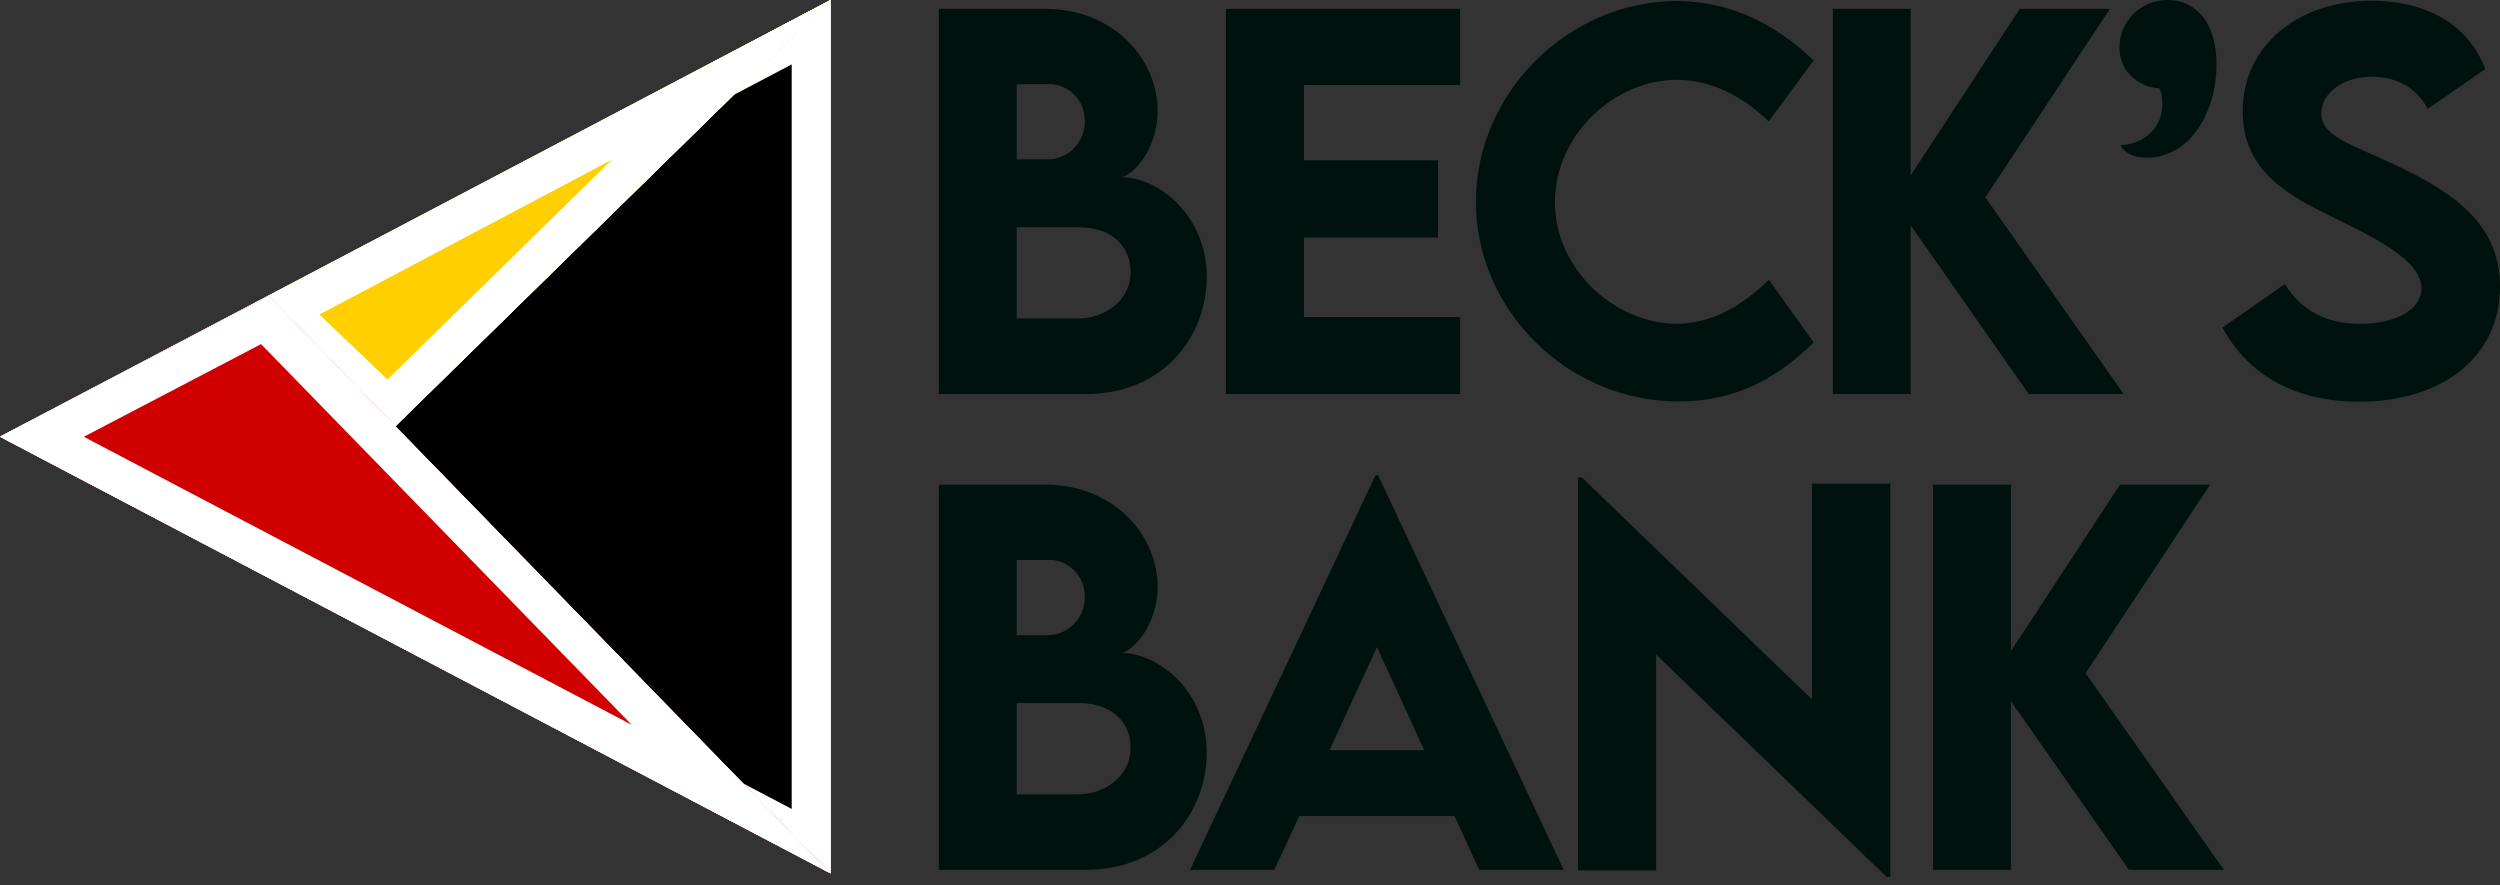 <svg width="257" height="91" viewBox="0 0 257 91" fill="none" xmlns="http://www.w3.org/2000/svg">
<rect x="0" y="0" width="257" height="91" fill="#333333" stroke="none"/>
<path d="M85.387 89.782L-2.28882e-05 44.891L85.387 3.05176e-05L85.387 89.782Z" fill="black"/>
<path d="M85.387 89.782L-2.28882e-05 44.891L85.387 3.05176e-05L85.387 89.782Z" fill="black"/>
<path fill-rule="evenodd" clip-rule="evenodd" d="M85.387 89.782L85.387 3.05176e-05L-2.28882e-05 44.891L85.387 89.782ZM81.387 83.16L81.387 6.622L8.596 44.891L81.387 83.16Z" fill="white"/>
<path fill-rule="evenodd" clip-rule="evenodd" d="M85.387 89.782L85.387 3.05176e-05L-2.28882e-05 44.891L85.387 89.782ZM84.759 88.742L84.759 1.039L1.349 44.891L84.759 88.742Z" fill="white"/>
<path fill-rule="evenodd" clip-rule="evenodd" d="M85.387 3.05176e-05L85.387 89.782L-2.28882e-05 44.891L85.387 3.05176e-05ZM84.759 1.039L84.759 88.742L1.349 44.891L84.759 1.039Z" fill="white"/>
<path d="M39.868 44.577L26.056 31.392L85.387 4.19617e-05L39.868 44.577Z" fill="#FFCF00"/>
<path d="M39.868 44.577L26.056 31.392L85.387 4.19617e-05L39.868 44.577Z" fill="#FFCF00"/>
<path fill-rule="evenodd" clip-rule="evenodd" d="M39.833 39.013L62.9 16.424L32.833 32.332L39.833 39.013ZM39.868 44.577L85.387 4.19617e-05L26.056 31.392L39.868 44.577Z" fill="white"/>
<path fill-rule="evenodd" clip-rule="evenodd" d="M39.863 43.704L81.857 2.578L27.119 31.54L39.863 43.704ZM39.868 44.577L85.387 4.19617e-05L26.056 31.392L39.868 44.577Z" fill="white"/>
<path fill-rule="evenodd" clip-rule="evenodd" d="M26.056 31.392L39.868 44.577L85.387 4.19617e-05L26.056 31.392ZM27.119 31.54L39.863 43.704L81.857 2.578L27.119 31.54Z" fill="white"/>
<path d="M85.387 89.782L-2.28882e-05 44.891L27.625 30.45L85.387 89.782Z" fill="#D10000"/>
<path d="M85.387 89.782L-2.28882e-05 44.891L27.625 30.45L85.387 89.782Z" fill="#D10000"/>
<path fill-rule="evenodd" clip-rule="evenodd" d="M85.387 89.782L27.625 30.45L-2.28882e-05 44.891L85.387 89.782ZM64.939 74.512L26.837 35.376L8.615 44.901L64.939 74.512Z" fill="white"/>
<path fill-rule="evenodd" clip-rule="evenodd" d="M85.387 89.782L27.625 30.45L-2.28882e-05 44.891L85.387 89.782ZM82.177 87.385L27.502 31.224L1.352 44.892L82.177 87.385Z" fill="white"/>
<path fill-rule="evenodd" clip-rule="evenodd" d="M27.625 30.45L-2.28882e-05 44.891L85.387 89.782L27.625 30.45ZM27.502 31.224L1.352 44.892L82.177 87.385L27.502 31.224Z" fill="white"/>
<path d="M115.239 18.203C116.204 18.203 119.003 15.599 119.003 11.398C119.003 6.068 114.496 0.909 107.412 0.909H96.515V40.508H111.598C119.82 40.508 124.055 34.342 124.055 28.495C124.055 22.133 119.077 18.203 115.239 18.203ZM107.908 8.647C109.765 8.647 111.524 10.219 111.524 12.454C111.524 14.764 109.666 16.385 107.759 16.385H104.515V8.647H107.908ZM110.855 32.745H104.515V23.361H110.83C114.644 23.361 116.229 25.646 116.229 27.93C116.229 30.976 113.455 32.745 110.855 32.745Z" fill="#00120D"/>
<path d="M150.099 8.745V0.909H126.027V40.508H150.099V32.598H134.051V24.418H147.821V16.483H134.051V8.745H150.099Z" fill="#00120D"/>
<path d="M172.602 41.269C178.645 41.269 182.929 38.665 186.446 35.202L181.84 28.765C179.19 31.345 176.02 33.285 172.354 33.285C166.188 33.285 159.847 27.832 159.847 20.782C159.847 13.855 165.965 8.205 172.379 8.205C175.822 8.205 179.091 9.826 181.815 12.479L186.446 6.215C182.261 2.211 177.654 0.172 172.453 0.098C161.21 0.098 151.724 9.556 151.724 20.733C151.724 31.861 161.086 41.269 172.602 41.269Z" fill="#00120D"/>
<path d="M218.31 40.508L204.095 20.291L216.899 0.909H207.636L196.417 18.031V0.909H188.418V40.508H196.417V23.165L208.553 40.508H218.31Z" fill="#00120D"/>
<path d="M220.653 16.213C225.235 16.213 227.86 11.398 227.86 6.608C227.86 2.309 225.73 4.57764e-05 222.833 4.57764e-05C219.96 4.57764e-05 217.879 2.26 217.879 4.888C217.879 7.713 220.356 9.064 221.941 9.064C222.214 9.556 222.288 9.826 222.288 10.735C222.288 13.584 219.786 14.911 218.028 14.911C218.028 15.279 218.944 16.213 220.653 16.213Z" fill="#00120D"/>
<path d="M242.512 41.294C251.056 41.294 257 36.7 257 29.478C257 23.386 252.839 20.045 246.227 16.95C241.645 14.813 238.624 14.002 238.624 11.644C238.624 9.605 240.853 7.885 243.849 7.885C246.078 7.885 248.381 8.843 249.57 11.202L255.489 7.099C253.681 2.309 249.174 0.074 243.725 0.074C236.395 0.074 230.55 4.594 230.55 11.447C230.55 17.76 235.478 20.192 239.961 22.403C244.146 24.467 248.926 26.751 248.926 29.65C248.926 31.762 246.4 33.285 242.636 33.285C239.193 33.285 236.642 32.008 234.884 29.208L228.469 33.678C231.144 38.591 235.974 41.294 242.512 41.294Z" fill="#00120D"/>
<path d="M115.239 67.114C116.204 67.114 119.003 64.51 119.003 60.309C119.003 54.979 114.496 49.82 107.412 49.82H96.515V89.419H111.598C119.82 89.419 124.055 83.253 124.055 77.407C124.055 71.044 119.077 67.114 115.239 67.114ZM107.908 57.558C109.765 57.558 111.524 59.13 111.524 61.366C111.524 63.675 109.666 65.296 107.759 65.296H104.515V57.558H107.908ZM110.855 81.656H104.515V72.273H110.83C114.644 72.273 116.229 74.557 116.229 76.842C116.229 79.888 113.455 81.656 110.855 81.656Z" fill="#00120D"/>
<path d="M152.056 89.419H160.749L141.654 48.838H141.407L122.337 89.419H131.005L133.556 83.892H149.53L152.056 89.419ZM136.676 77.112L141.555 66.524L146.409 77.112H136.676Z" fill="#00120D"/>
<path d="M186.273 49.722V71.904L162.621 49.083H162.225V89.468H170.249V67.286L193.95 90.156H194.322V49.722H186.273Z" fill="#00120D"/>
<path d="M228.613 89.419L214.397 69.202L227.201 49.82H217.939L206.72 66.942V49.82H198.72V89.419H206.72V72.076L218.855 89.419H228.613Z" fill="#00120D"/>
</svg>
